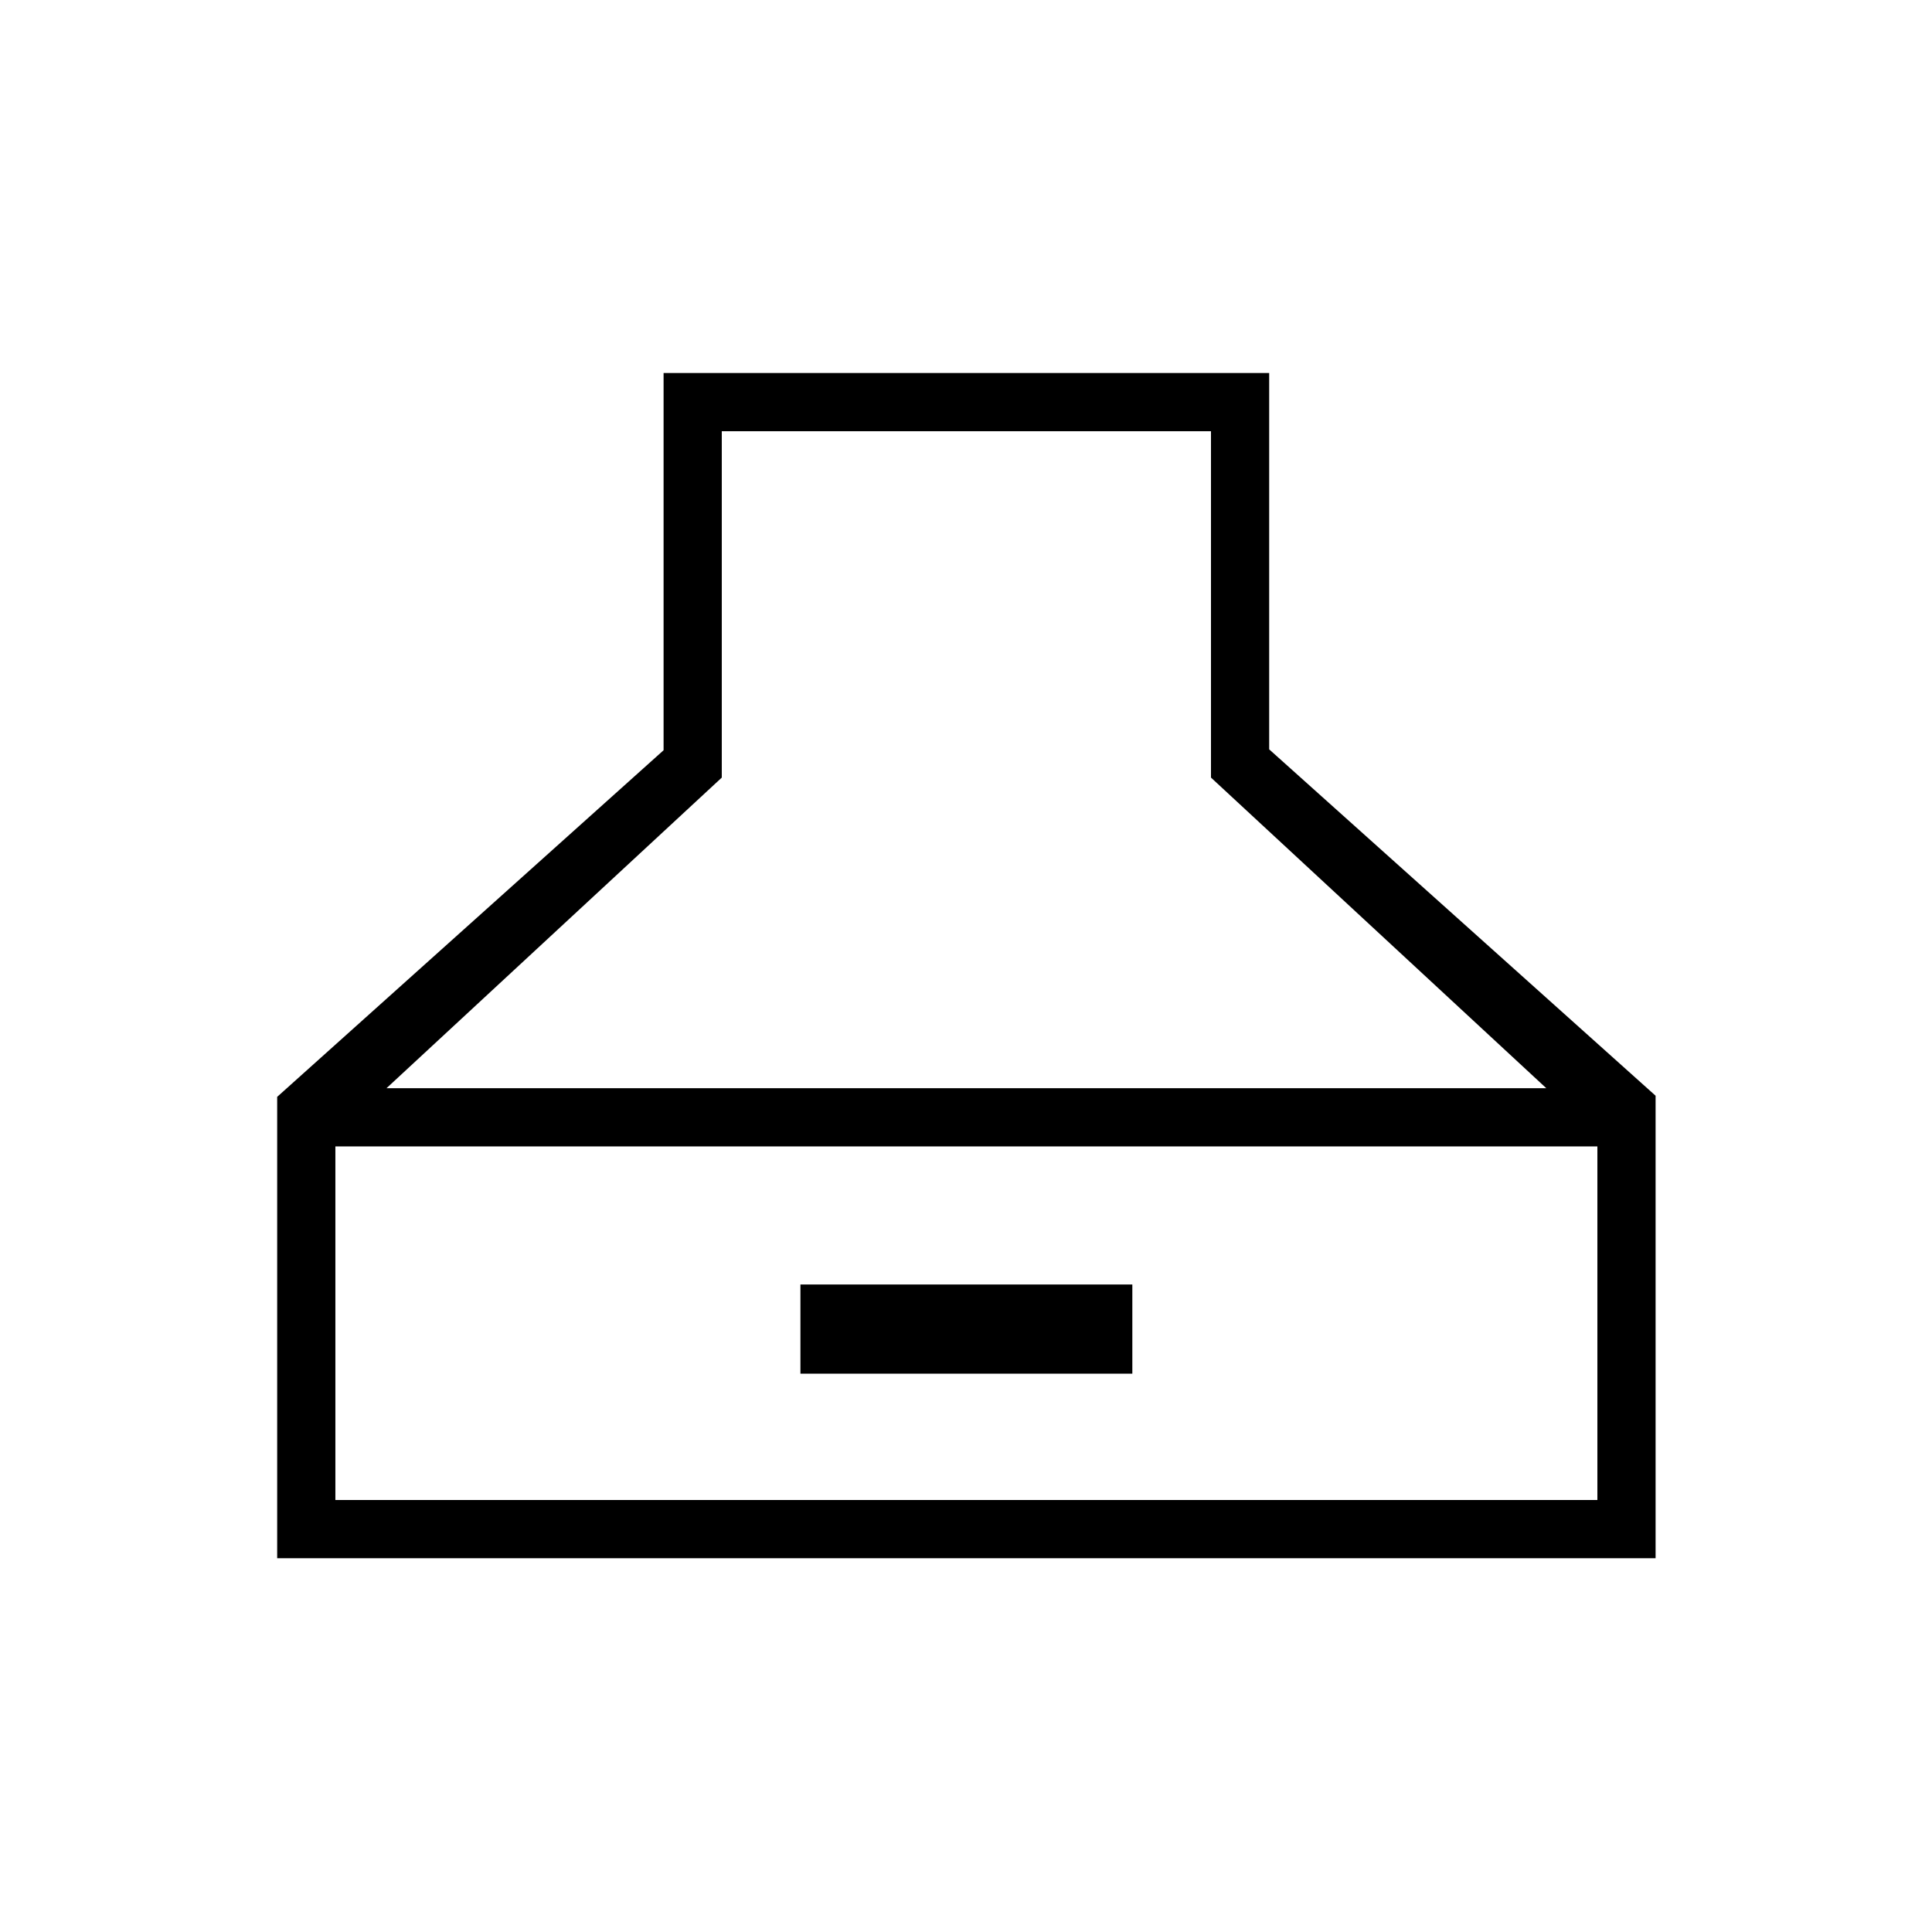 <svg xmlns="http://www.w3.org/2000/svg" height="20" viewBox="0 -960 960 960" width="20"><path d="M137.73-185.73v-229.25l192-172.23v-187.44h300.92v187l192 172.11v229.81H137.73Zm54.31-233.54h576.31L601.73-573.62v-172.11H358.65v172.11L192.04-419.27Zm-25.39 204.62h627.08v-175.7H166.65v175.7Zm231.08-62.77v-44.31h164.92v44.31H397.73Z"/></svg>